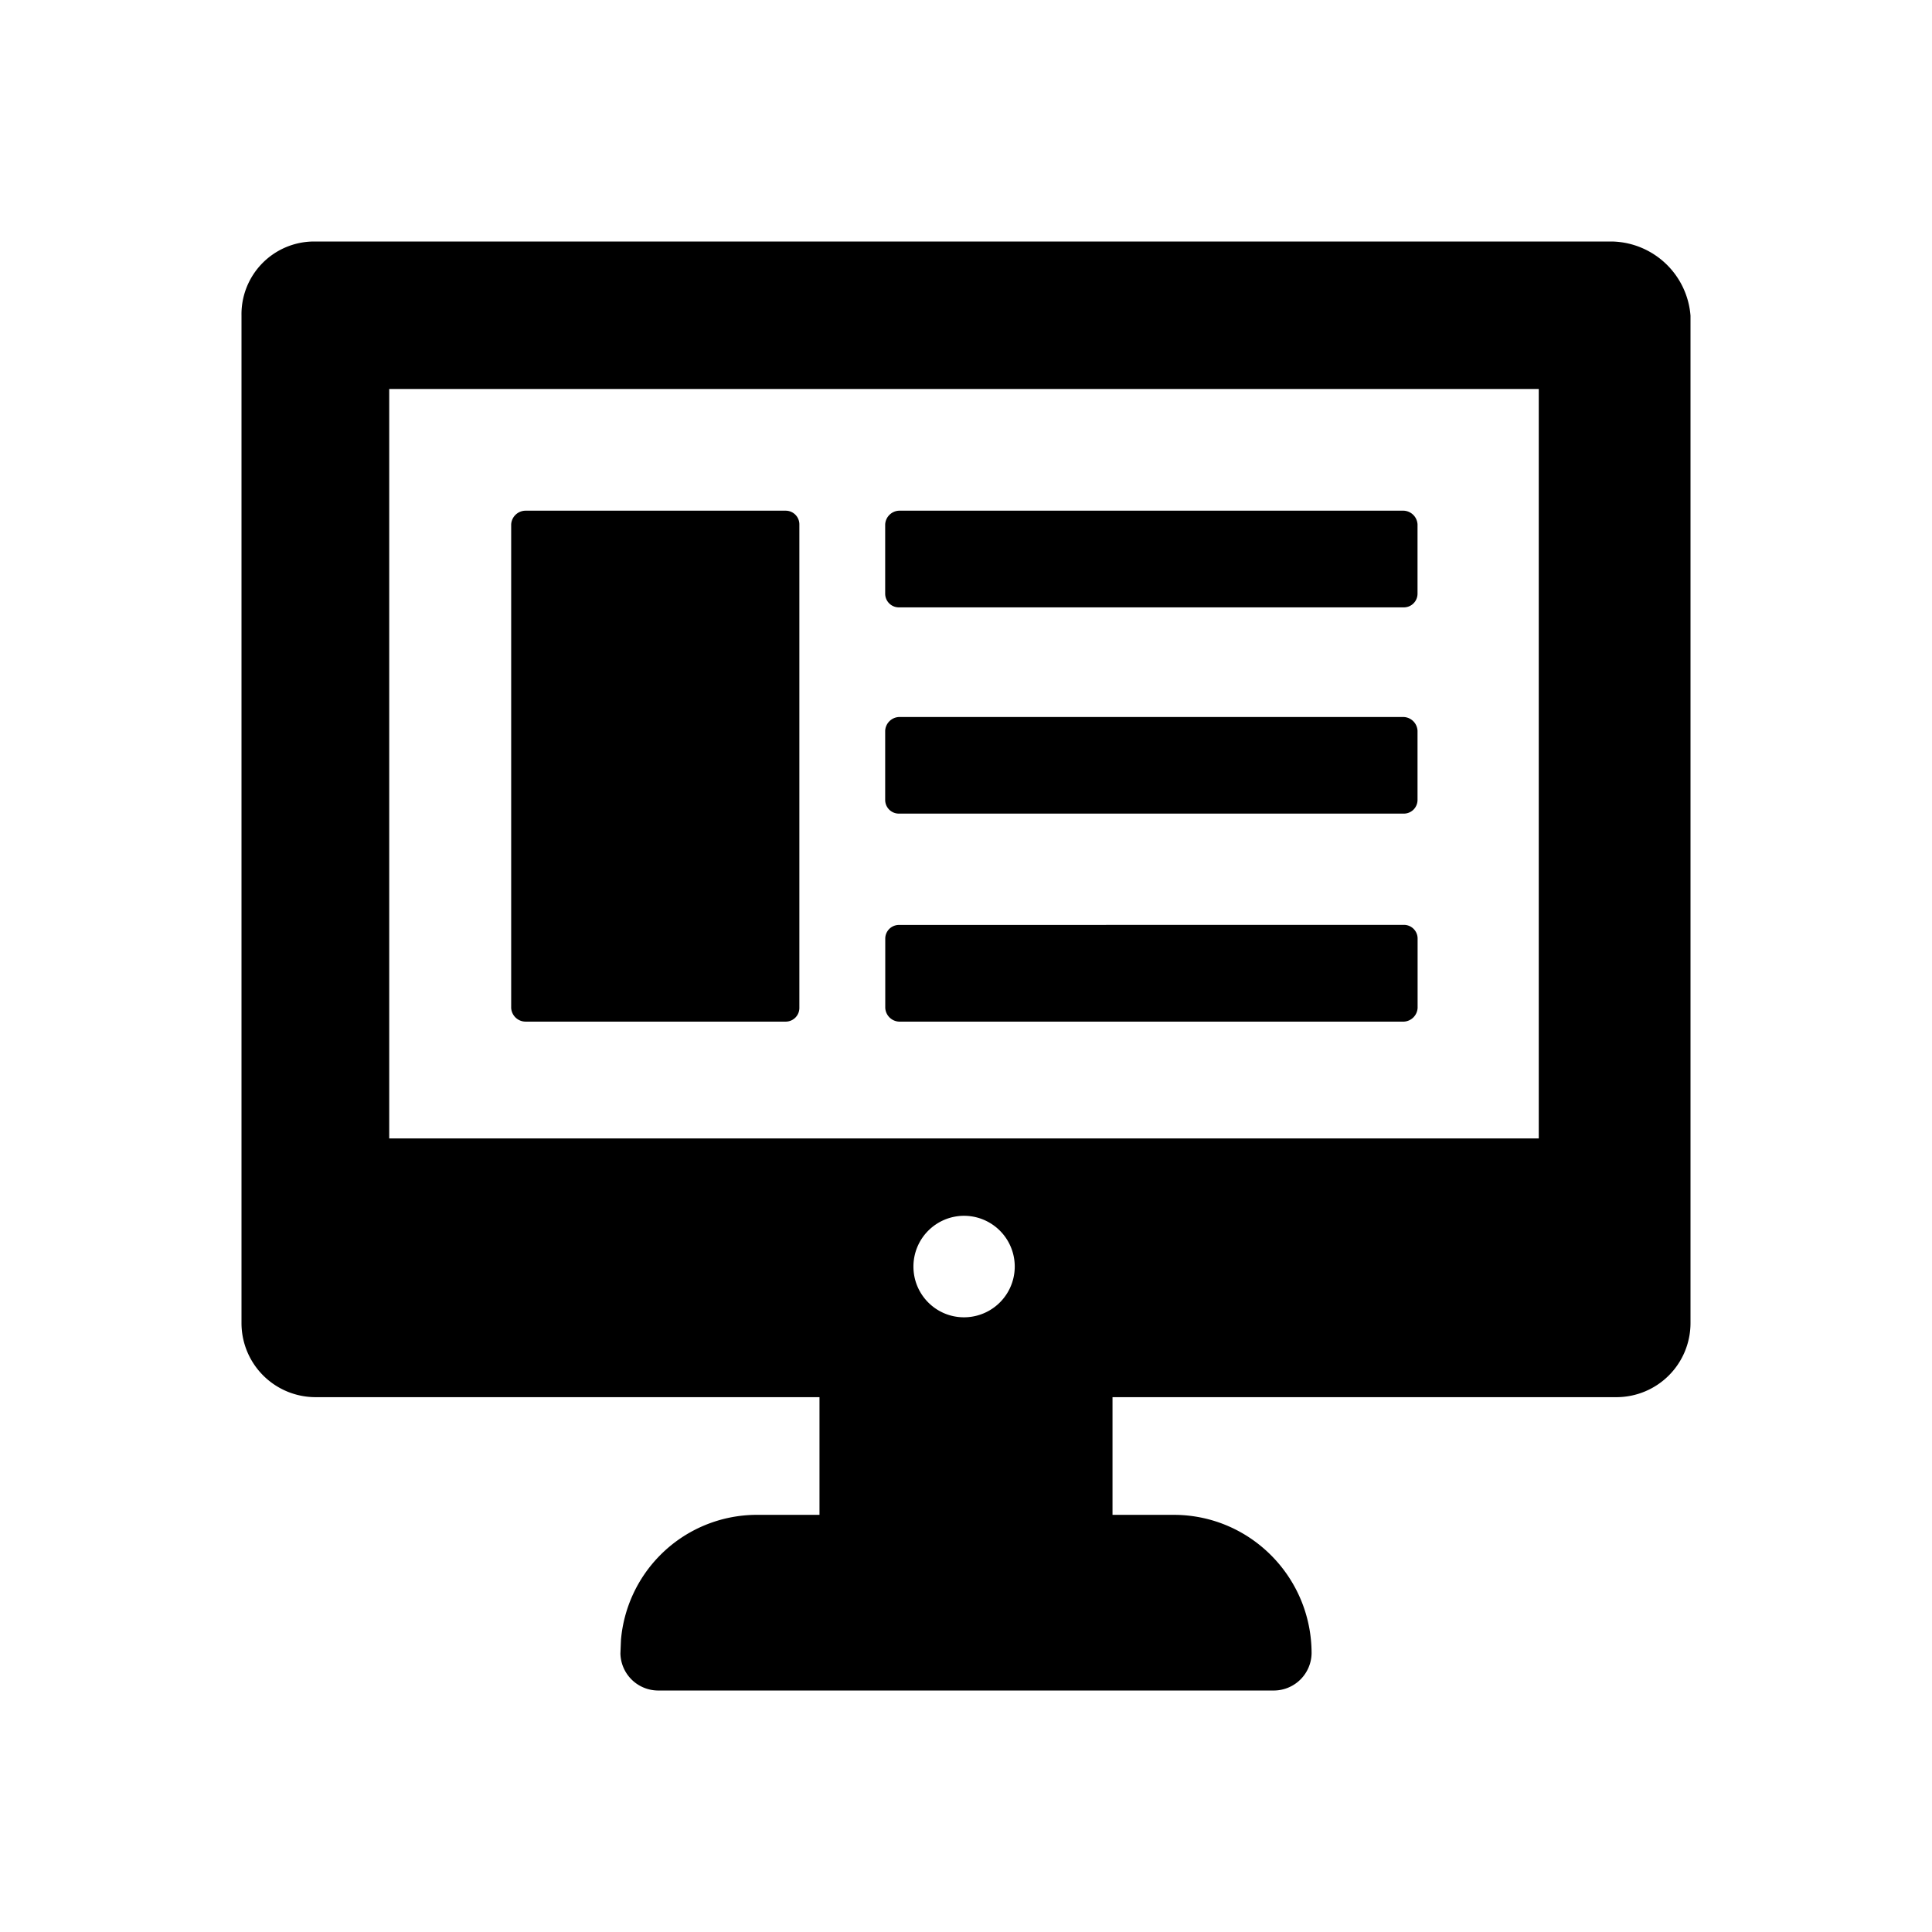 <svg width="24" height="24" viewBox="0 0 24 24" xmlns="http://www.w3.org/2000/svg"><path d="M20.023 3a.999.999 0 0 1 .977.921v12.514a.92.92 0 0 1-.917.921H13.82v1.462h.778c.94.01 1.695.778 1.695 1.721a.47.47 0 0 1-.459.461H8.166a.47.47 0 0 1-.459-.46l.007-.17c.034-.393.204-.764.483-1.047a1.692 1.692 0 0 1 1.205-.505h.778v-1.462H3.918A.92.92 0 0 1 3 16.435V3.92A.903.903 0 0 1 3.898 3Zm-8.048 12.103a.63.63 0 0 0-.628.631c0 .348.281.63.628.63a.63.63 0 0 0 0-1.261Zm7.14-10.271H4.835v9.31h14.28v-9.31Zm-1.675 6.657a.17.17 0 0 1 .17.17v.862a.18.18 0 0 1-.17.17h-6.273a.18.18 0 0 1-.17-.17v-.861a.17.17 0 0 1 .17-.17ZM9.76 6.344a.17.17 0 0 1 .17.17v6.007a.17.17 0 0 1-.17.17h-3.23a.18.18 0 0 1-.18-.17V6.514a.18.18 0 0 1 .18-.17Zm7.679 2.563a.18.18 0 0 1 .17.17v.86a.17.17 0 0 1-.17.17h-6.273a.17.17 0 0 1-.17-.17v-.86a.18.18 0 0 1 .17-.17Zm0-2.563a.18.18 0 0 1 .17.17v.86a.17.17 0 0 1-.17.171h-6.273a.17.17 0 0 1-.17-.17v-.861a.18.18 0 0 1 .17-.17Z" fill="#000" fill-rule="nonzero"/></svg>